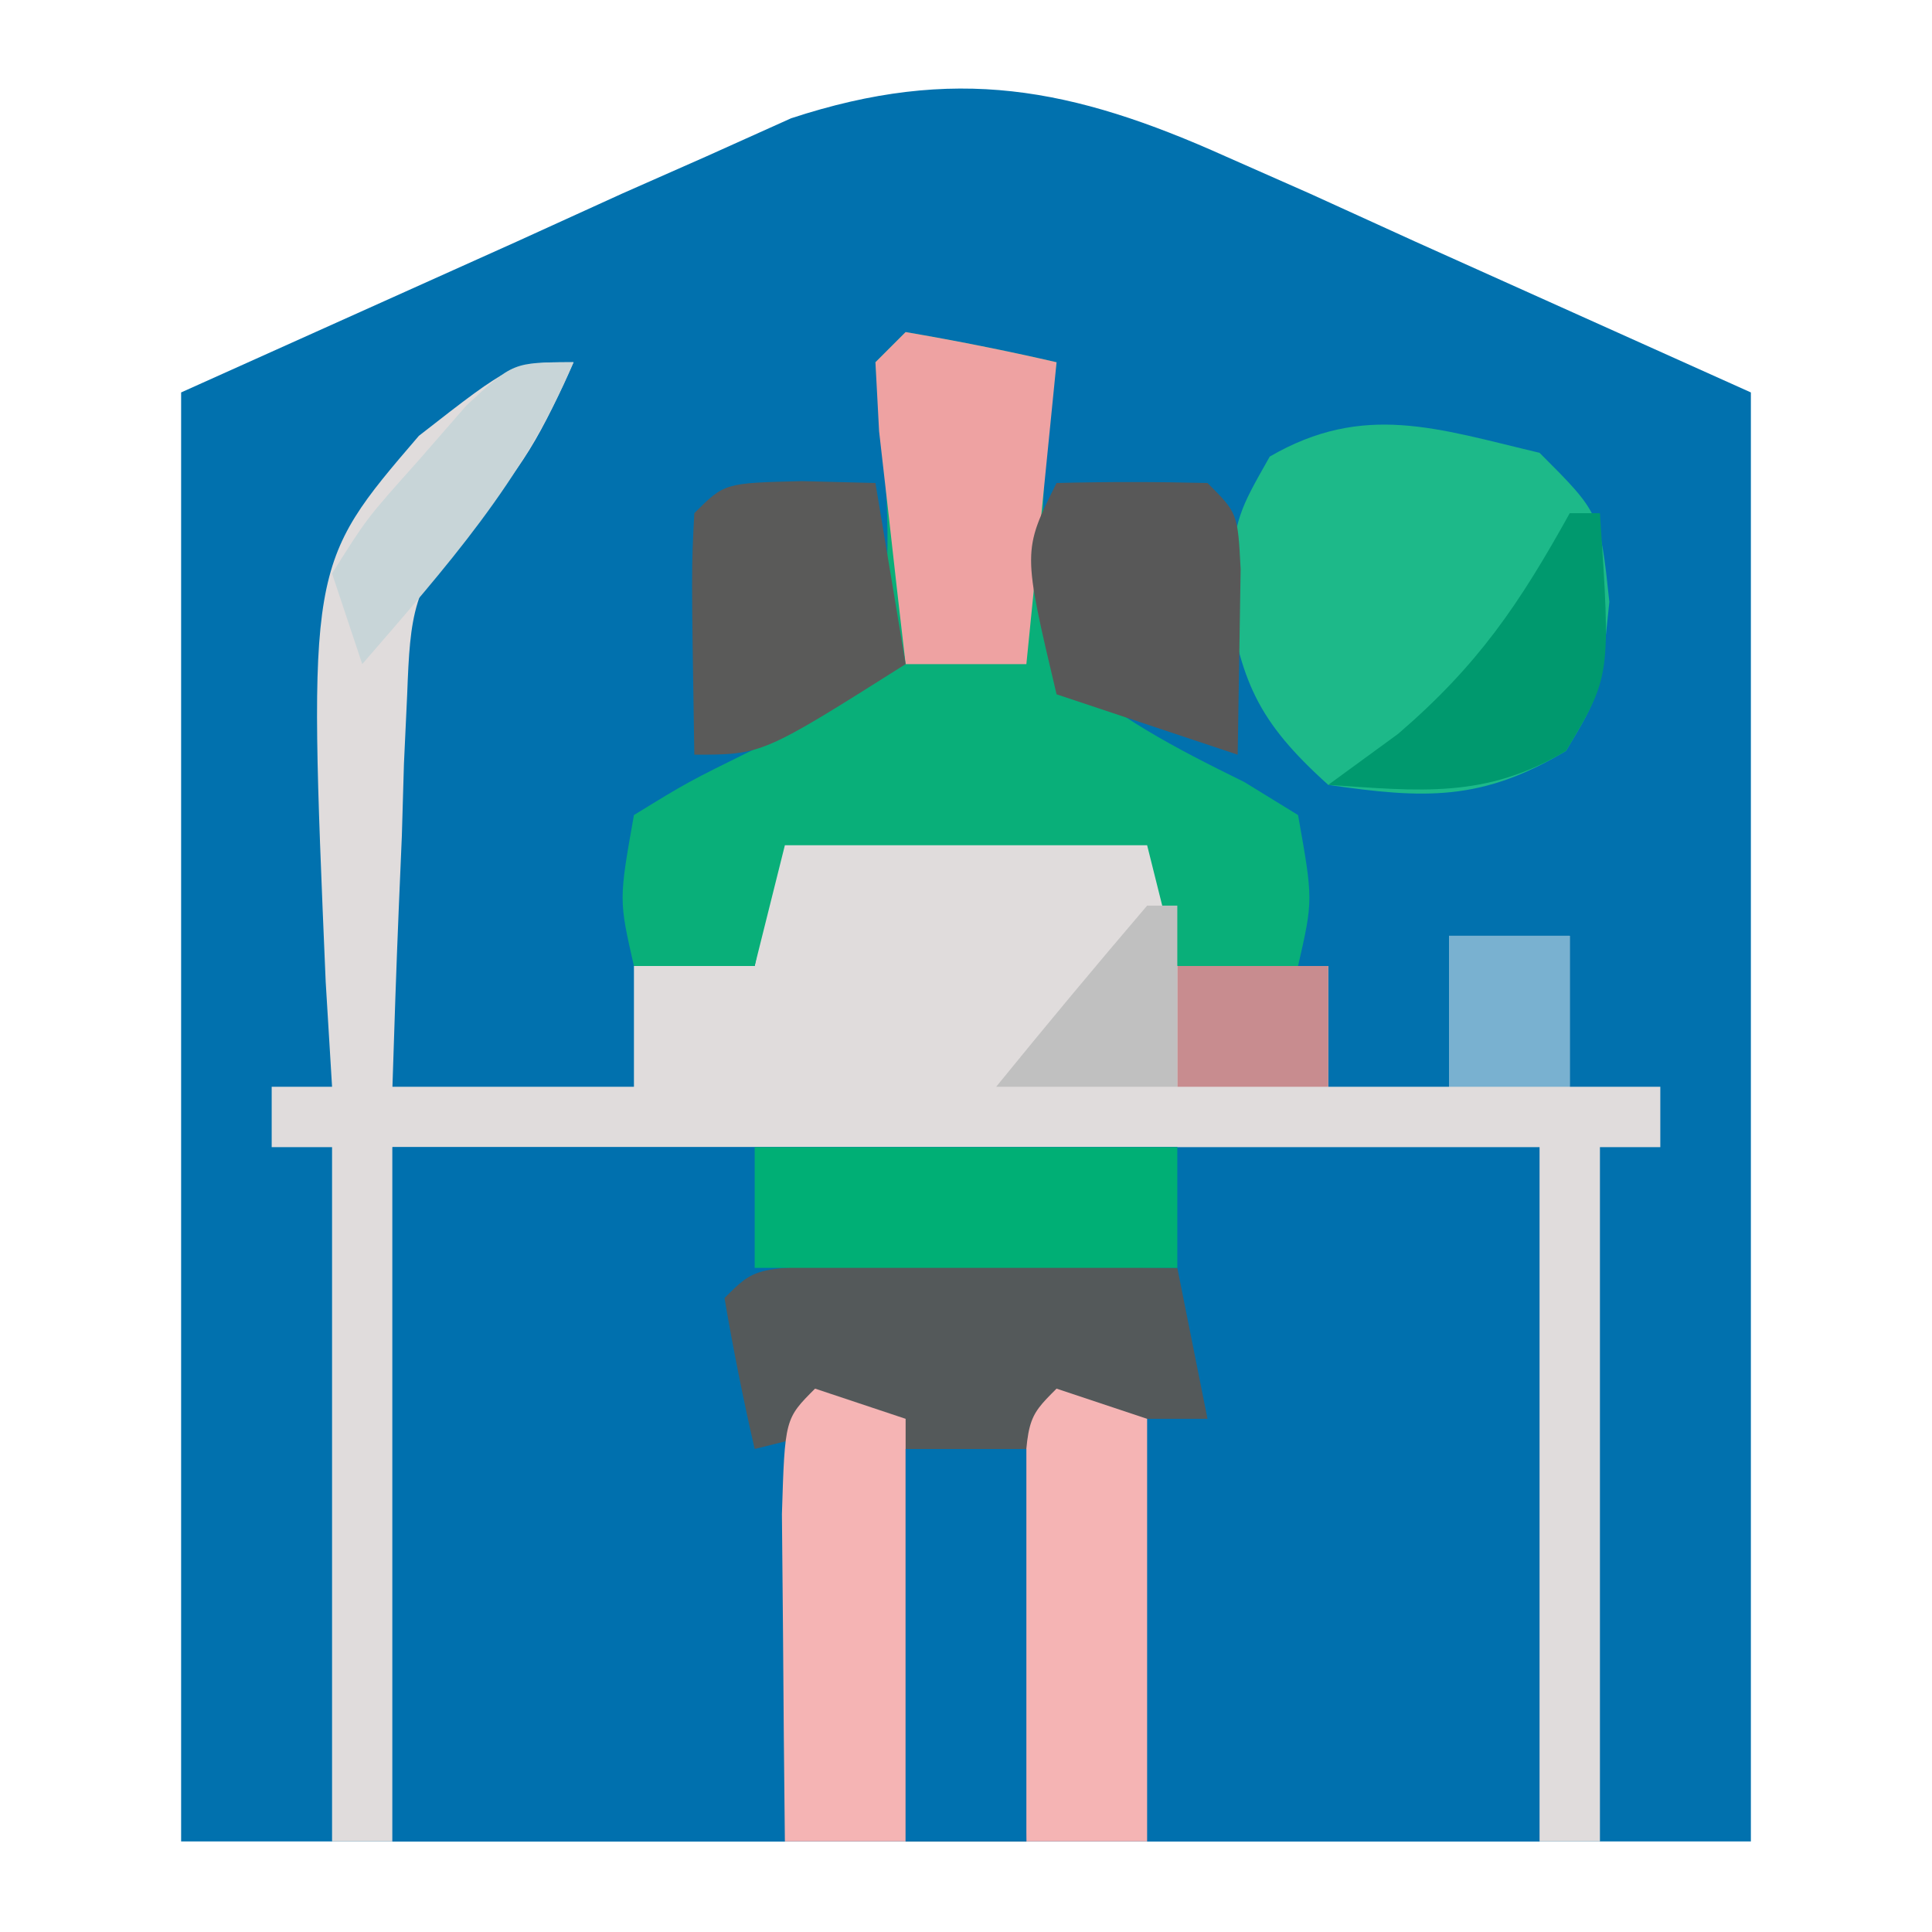 <?xml version="1.0" encoding="UTF-8"?>
<svg version="1.1" xmlns="http://www.w3.org/2000/svg" width="64" height="64">
<path d="M0 0 C0.919 0.406 1.838 0.812 2.785 1.23 C3.931 1.753 5.077 2.275 6.258 2.812 C9.929 4.463 13.6 6.112 17.383 7.812 C17.383 23.652 17.383 39.492 17.383 55.812 C0.223 55.812 -16.937 55.812 -34.617 55.812 C-34.617 39.972 -34.617 24.133 -34.617 7.812 C-30.946 6.162 -27.275 4.513 -23.492 2.812 C-22.346 2.29 -21.2 1.768 -20.019 1.23 C-19.1 0.824 -18.181 0.418 -17.234 0 C-16.302 -0.419 -15.37 -0.838 -14.41 -1.27 C-9 -3.048 -5.104 -2.294 0 0 Z " fill="#0171AE" transform="translate(40.617,5.188)"/>
<path d="M0 0 C-0.977 2.18 -1.751 3.776 -3.542 5.386 C-5.335 7.371 -5.412 8.372 -5.512 11.012 C-5.547 11.769 -5.583 12.526 -5.619 13.307 C-5.642 14.092 -5.664 14.878 -5.688 15.688 C-5.722 16.485 -5.756 17.282 -5.791 18.104 C-5.873 20.069 -5.938 22.034 -6 24 C-3.36 24 -0.72 24 2 24 C2 22.68 2 21.36 2 20 C3.32 20 4.64 20 6 20 C6.33 18.35 6.66 16.7 7 15 C10.96 15 14.92 15 19 15 C19.33 16.65 19.66 18.3 20 20 C21.65 20 23.3 20 25 20 C25 21.32 25 22.64 25 24 C26.32 24 27.64 24 29 24 C29 22.35 29 20.7 29 19 C30.32 19 31.64 19 33 19 C33 20.65 33 22.3 33 24 C33.99 24 34.98 24 36 24 C36 24.66 36 25.32 36 26 C35.34 26 34.68 26 34 26 C34 33.59 34 41.18 34 49 C20.14 49 6.28 49 -8 49 C-8 41.41 -8 33.82 -8 26 C-8.66 26 -9.32 26 -10 26 C-10 25.34 -10 24.68 -10 24 C-9.34 24 -8.68 24 -8 24 C-8.07 22.854 -8.139 21.708 -8.211 20.527 C-8.797 6.716 -8.797 6.716 -5.125 2.438 C-2 0 -2 0 0 0 Z " fill="#0070AE" transform="translate(19,12)"/>
<path d="M0 0 C-0.977 2.18 -1.751 3.776 -3.542 5.386 C-5.335 7.371 -5.412 8.372 -5.512 11.012 C-5.547 11.769 -5.583 12.526 -5.619 13.307 C-5.642 14.092 -5.664 14.878 -5.688 15.688 C-5.722 16.485 -5.756 17.282 -5.791 18.104 C-5.873 20.069 -5.938 22.034 -6 24 C-3.36 24 -0.72 24 2 24 C2 22.68 2 21.36 2 20 C3.32 20 4.64 20 6 20 C6.33 18.35 6.66 16.7 7 15 C10.96 15 14.92 15 19 15 C19.33 16.65 19.66 18.3 20 20 C21.65 20 23.3 20 25 20 C25 21.32 25 22.64 25 24 C26.32 24 27.64 24 29 24 C29 22.35 29 20.7 29 19 C30.32 19 31.64 19 33 19 C33 20.65 33 22.3 33 24 C33.99 24 34.98 24 36 24 C36 24.66 36 25.32 36 26 C35.34 26 34.68 26 34 26 C34 33.59 34 41.18 34 49 C33.34 49 32.68 49 32 49 C32 41.41 32 33.82 32 26 C19.46 26 6.92 26 -6 26 C-6 33.59 -6 41.18 -6 49 C-6.66 49 -7.32 49 -8 49 C-8 41.41 -8 33.82 -8 26 C-8.66 26 -9.32 26 -10 26 C-10 25.34 -10 24.68 -10 24 C-9.34 24 -8.68 24 -8 24 C-8.07 22.854 -8.139 21.708 -8.211 20.527 C-8.797 6.716 -8.797 6.716 -5.125 2.438 C-2 0 -2 0 0 0 Z " fill="#E0DCDC" transform="translate(19,12)"/>
<path d="M0 0 C8.58 0 17.16 0 26 0 C26 1.32 26 2.64 26 4 C21.38 4.33 16.76 4.66 12 5 C12.33 6.32 12.66 7.64 13 9 C14.32 9 15.64 9 17 9 C17 13.62 17 18.24 17 23 C11.39 23 5.78 23 0 23 C0 15.41 0 7.82 0 0 Z " fill="#0070AE" transform="translate(13,38)"/>
<path d="M0 0 C1.675 0.286 3.344 0.618 5 1 C4.907 1.664 4.814 2.328 4.719 3.012 C4.486 5.856 4.414 8.2 5 11 C6.951 12.754 8.872 13.75 11.219 14.906 C11.807 15.267 12.394 15.628 13 16 C13.5 18.812 13.5 18.812 13 21 C11.68 21 10.36 21 9 21 C8.67 19.68 8.34 18.36 8 17 C4.04 17 0.08 17 -4 17 C-4.33 18.32 -4.66 19.64 -5 21 C-6.32 21 -7.64 21 -9 21 C-9.5 18.812 -9.5 18.812 -9 16 C-7.219 14.906 -7.219 14.906 -5 13.812 C-2.742 12.689 -2.742 12.689 -1 11 C-0.451 8.227 -0.546 5.917 -0.816 3.109 C-0.877 2.413 -0.938 1.717 -1 1 C-0.67 0.67 -0.34 0.34 0 0 Z " fill="#09AF79" transform="translate(30,11)"/>
<path d="M0 0 C1.932 0.017 1.932 0.017 3.902 0.035 C5.193 0.044 6.483 0.053 7.812 0.062 C8.812 0.074 9.811 0.086 10.84 0.098 C11.17 1.748 11.5 3.398 11.84 5.098 C10.173 5.098 8.507 5.098 6.84 5.098 C6.51 9.718 6.18 14.338 5.84 19.098 C4.52 19.098 3.2 19.098 1.84 19.098 C1.51 14.478 1.18 9.858 0.84 5.098 C-0.48 5.428 -1.8 5.758 -3.16 6.098 C-3.542 4.442 -3.874 2.773 -4.16 1.098 C-3.16 0.098 -3.16 0.098 0 0 Z " fill="#54595A" transform="translate(28.16,41.902)"/>
<path d="M0 0 C2 2 2 2 2.312 4.938 C2 8 2 8 0.875 9.875 C-1.911 11.547 -3.82 11.464 -7 11 C-9.352 8.883 -9.918 7.56 -10.375 4.438 C-10 2 -10 2 -8.938 0.125 C-5.828 -1.681 -3.383 -0.8 0 0 Z " fill="#1DB989" transform="translate(51,15)"/>
<path d="M0 0 C0.99 0.33 1.98 0.66 3 1 C3 5.62 3 10.24 3 15 C1.68 15 0.36 15 -1 15 C-1.027 12.688 -1.046 10.375 -1.062 8.062 C-1.074 6.775 -1.086 5.487 -1.098 4.16 C-1 1 -1 1 0 0 Z " fill="#F5B4B4" transform="translate(35,46)"/>
<path d="M0 0 C0.99 0.33 1.98 0.66 3 1 C3 5.62 3 10.24 3 15 C1.68 15 0.36 15 -1 15 C-1.027 12.688 -1.046 10.375 -1.062 8.062 C-1.074 6.775 -1.086 5.487 -1.098 4.16 C-1 1 -1 1 0 0 Z " fill="#F5B4B4" transform="translate(27,46)"/>
<path d="M0 0 C1.675 0.286 3.344 0.618 5 1 C4.67 4.3 4.34 7.6 4 11 C2.68 11 1.36 11 0 11 C-0.194 9.355 -0.38 7.709 -0.562 6.062 C-0.667 5.146 -0.771 4.229 -0.879 3.285 C-0.919 2.531 -0.959 1.777 -1 1 C-0.67 0.67 -0.34 0.34 0 0 Z " fill="#EEA2A2" transform="translate(30,11)"/>
<path d="M0 0 C4.62 0 9.24 0 14 0 C14 1.32 14 2.64 14 4 C9.38 4 4.76 4 0 4 C0 2.68 0 1.36 0 0 Z " fill="#00AF75" transform="translate(25,38)"/>
<path d="M0 0 C1.32 0 2.64 0 4 0 C4 4.29 4 8.58 4 13 C2.68 13 1.36 13 0 13 C0 8.71 0 4.42 0 0 Z " fill="#0071AF" transform="translate(30,48)"/>
<path d="M0 0 C1.666 -0.043 3.334 -0.041 5 0 C6 1 6 1 6.098 2.848 C6.065 4.898 6.033 6.949 6 9 C4.02 8.34 2.04 7.68 0 7 C-1.125 2.25 -1.125 2.25 0 0 Z " fill="#585858" transform="translate(35,16)"/>
<path d="M0 0 C1.207 0.031 1.207 0.031 2.438 0.062 C2.768 2.042 3.098 4.022 3.438 6.062 C-1.312 9.062 -1.312 9.062 -3.562 9.062 C-3.66 2.91 -3.66 2.91 -3.562 1.062 C-2.562 0.062 -2.562 0.062 0 0 Z " fill="#5A5A59" transform="translate(26.562,15.938)"/>
<path d="M0 0 C0.33 0 0.66 0 1 0 C1.36 5.4 1.36 5.4 -0.125 7.875 C-2.78 9.468 -4.968 9.202 -8 9 C-6.855 8.165 -6.855 8.165 -5.688 7.312 C-3.036 5.031 -1.68 3.025 0 0 Z " fill="#00996E" transform="translate(52,17)"/>
<path d="M0 0 C-1.668 3.941 -4.227 6.789 -7 10 C-7.33 9.01 -7.66 8.02 -8 7 C-6.855 5.176 -6.855 5.176 -5.188 3.312 C-4.373 2.379 -4.373 2.379 -3.543 1.426 C-2 0 -2 0 0 0 Z " fill="#C8D5D8" transform="translate(19,12)"/>
<path d="M0 0 C1.65 0 3.3 0 5 0 C5 1.32 5 2.64 5 4 C3.35 4 1.7 4 0 4 C0 2.68 0 1.36 0 0 Z " fill="#C88C8F" transform="translate(39,32)"/>
<path d="M0 0 C1.32 0 2.64 0 4 0 C4 1.65 4 3.3 4 5 C2.68 5 1.36 5 0 5 C0 3.35 0 1.7 0 0 Z " fill="#79B1D0" transform="translate(48,31)"/>
<path d="M0 0 C0.33 0 0.66 0 1 0 C1 1.98 1 3.96 1 6 C-0.98 6 -2.96 6 -5 6 C-3.358 3.979 -1.691 1.98 0 0 Z " fill="#C0C0C0" transform="translate(38,30)"/>
</svg>
